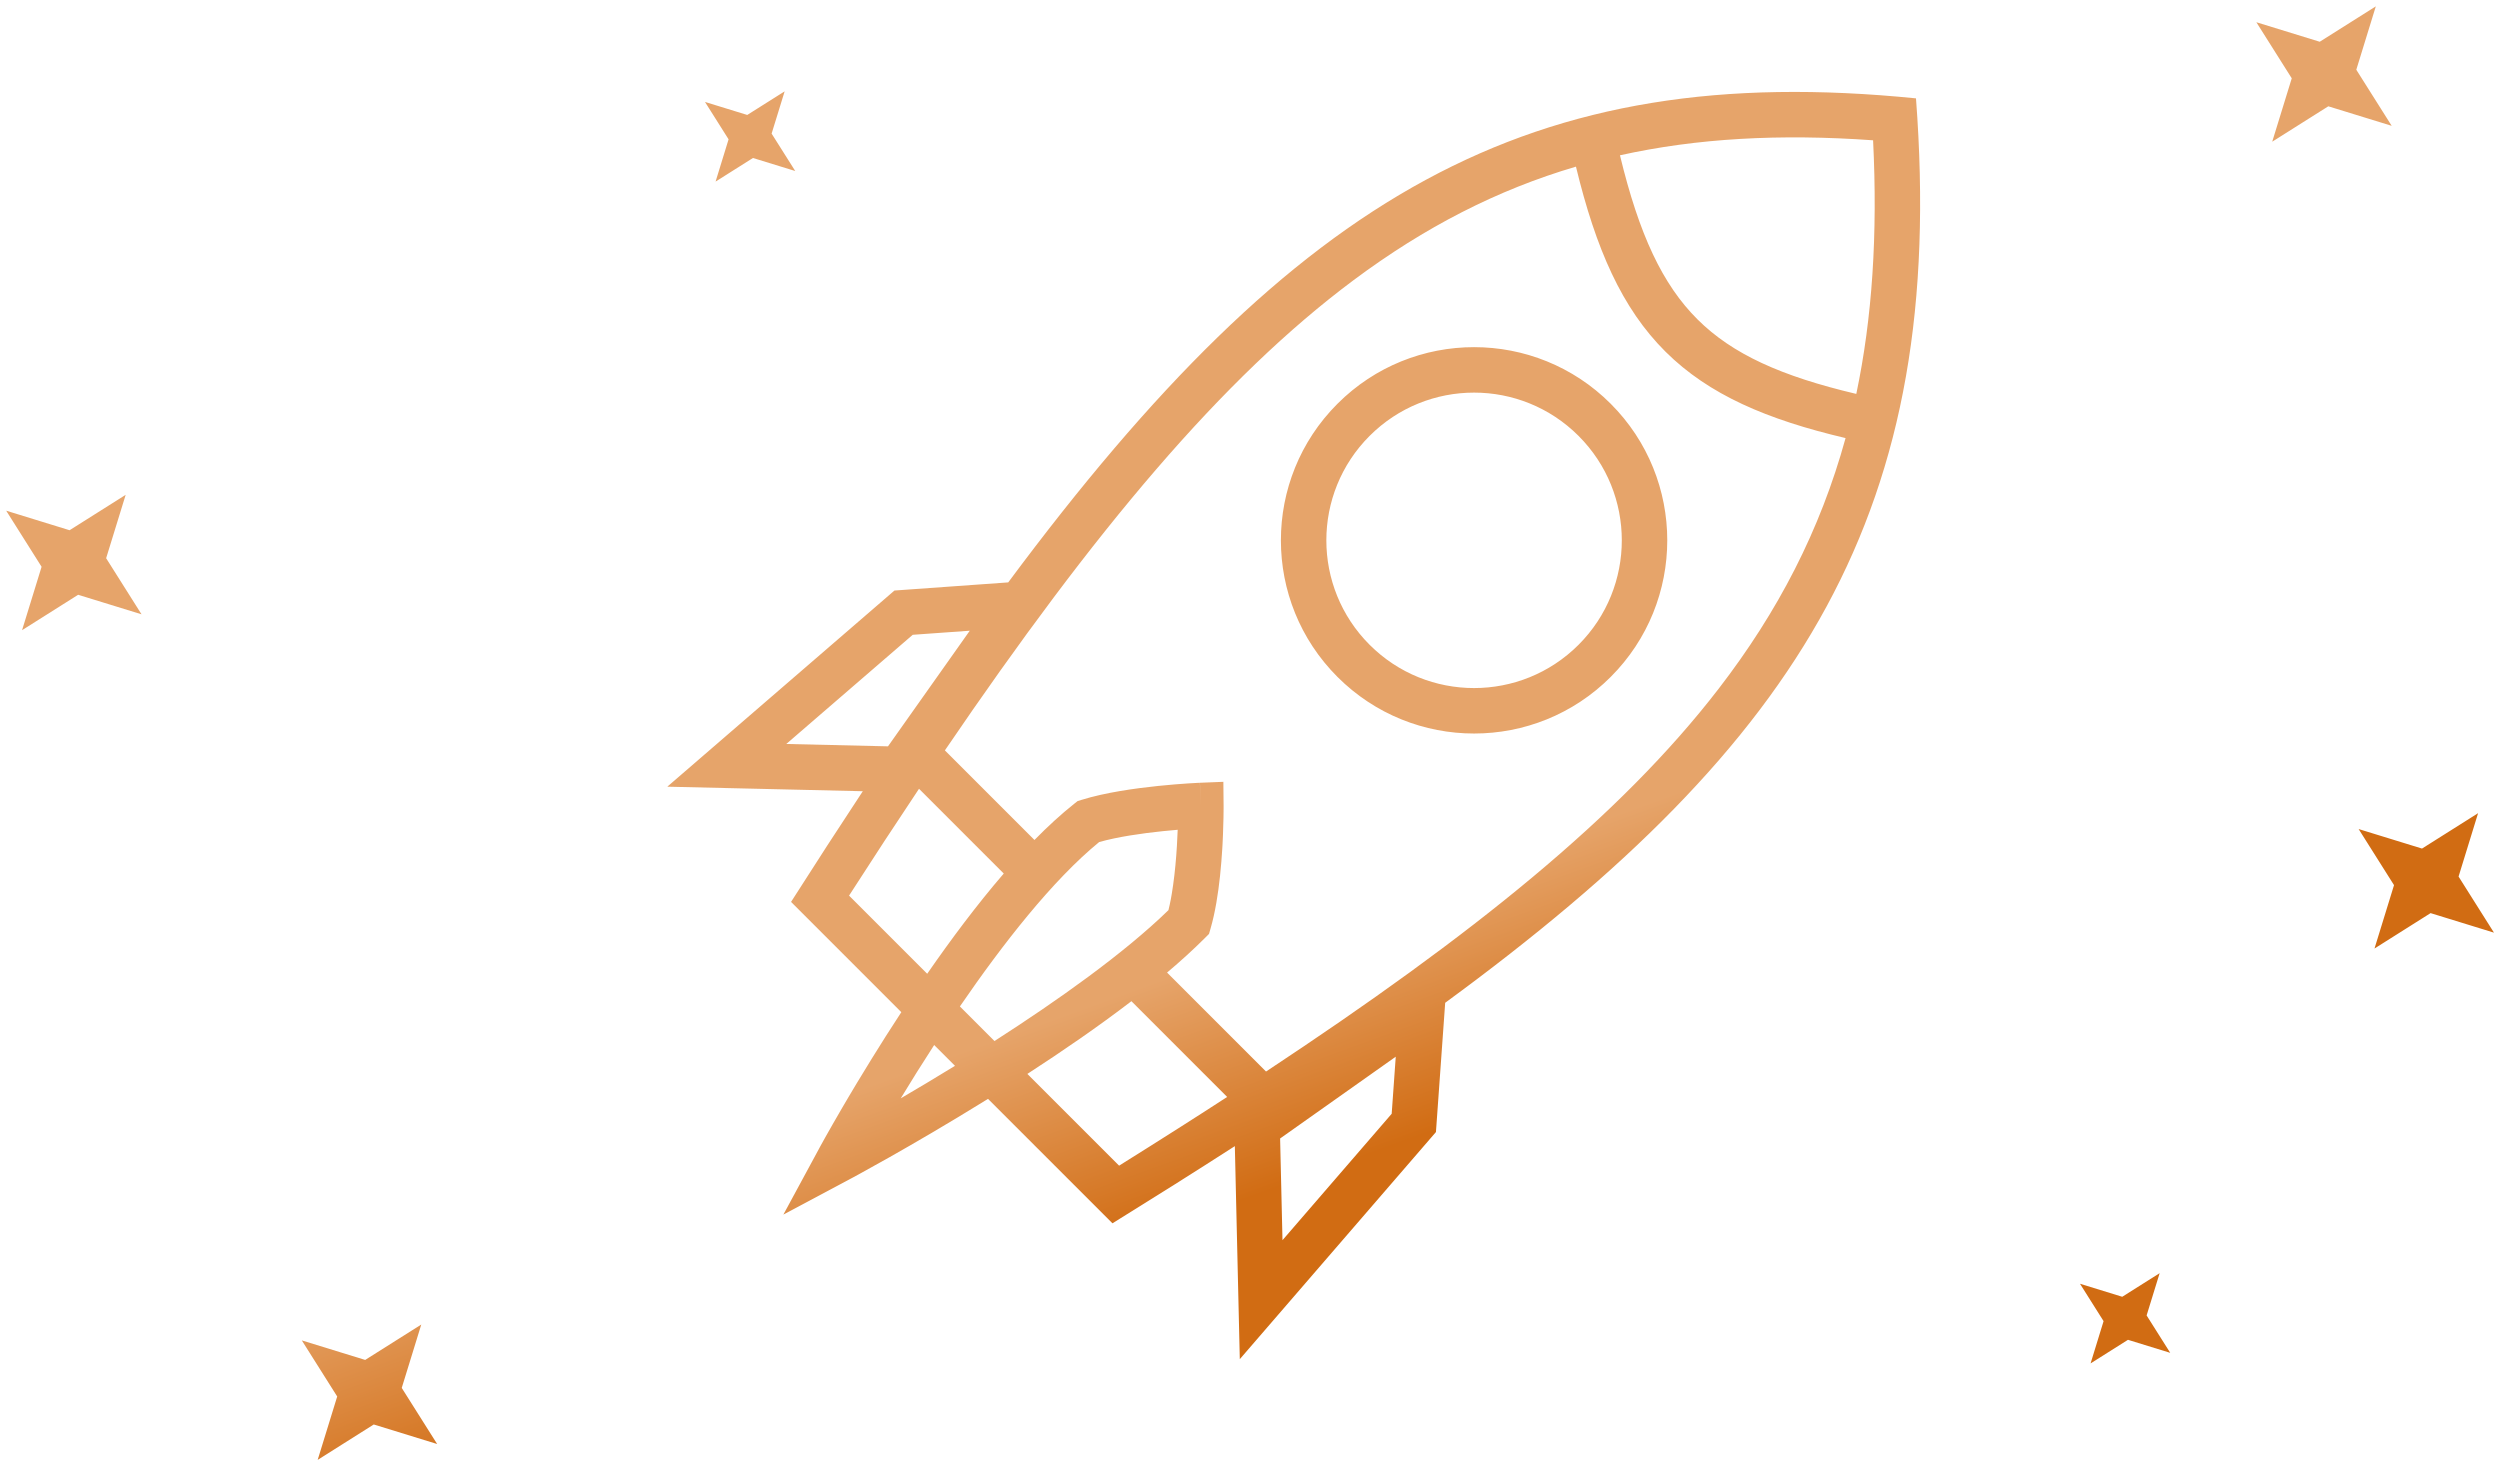 <svg width="220" height="129" viewBox="0 0 220 129" fill="none" xmlns="http://www.w3.org/2000/svg">
<path fill-rule="evenodd" clip-rule="evenodd" d="M207.354 6.137L209.072 0.559L204.137 3.674L198.559 1.956L201.674 6.892L199.955 12.47L204.891 9.354L210.469 11.073L207.354 6.137ZM67.902 11.758L69.049 8.039L65.758 10.116L62.039 8.97L64.115 12.261L62.971 15.98L66.262 13.903L69.981 15.049L67.902 11.758ZM142.557 13.666C149.311 12.166 156.619 11.761 164.832 12.346C165.242 20.636 164.76 27.977 163.354 34.664C156.725 33.103 152.443 31.151 149.393 28.119C146.299 25.045 144.24 20.636 142.557 13.666ZM138.684 14.664C131.754 16.704 125.371 19.99 119.123 24.647C107.578 33.251 96.346 46.636 83.15 66.034L91.033 73.918C92.199 72.729 93.371 71.651 94.533 70.73L94.824 70.498L95.18 70.387C97.244 69.742 99.885 69.374 101.918 69.163C102.953 69.056 103.867 68.986 104.521 68.943L105.299 68.898L105.514 68.887L105.57 68.885L105.588 68.884C105.594 68.883 105.594 68.883 105.676 70.882L105.594 68.883L107.656 68.8L107.676 70.864V70.888V70.948V71.171L107.666 71.977C107.658 72.374 107.646 72.862 107.623 73.414L107.588 74.201L107.561 74.679C107.516 75.424 107.451 76.25 107.361 77.102C107.195 78.656 106.939 80.296 106.535 81.69L106.393 82.185L106.029 82.549C105.027 83.551 103.908 84.568 102.703 85.586L111.41 94.295C129.537 82.323 142.555 71.88 151.238 60.613C156.477 53.815 160.18 46.657 162.41 38.551C155.492 36.922 150.381 34.739 146.572 30.956C142.723 27.131 140.434 21.894 138.684 14.664ZM90.408 94.505C93.473 92.519 96.652 90.337 99.564 88.105L107.99 96.532L105.732 97.989L103.967 99.118C102.182 100.255 100.354 101.408 98.481 102.578L90.408 94.505ZM88.33 76.871L80.873 69.413C78.871 72.41 76.82 75.542 74.717 78.814L81.594 85.691C83.662 82.705 85.955 79.628 88.33 76.871ZM97.897 107.651L86.945 96.7L86.709 96.846C83.434 98.874 80.459 100.599 78.305 101.819C77.227 102.428 76.352 102.912 75.746 103.244L75.047 103.625L74.861 103.724L74.814 103.75L74.797 103.759L68.936 106.885L72.098 101.042L72.107 101.024L72.133 100.975L72.236 100.786L72.631 100.075C72.977 99.46 73.478 98.576 74.111 97.49L74.701 96.487L75.408 95.302C75.812 94.632 76.246 93.919 76.707 93.174C77.496 91.897 78.365 90.523 79.299 89.099L79.316 89.071L69.613 79.367C71.768 75.987 73.869 72.742 75.926 69.628L58.723 69.228L78.711 51.967L88.723 51.251C114.178 16.998 134.625 5.242 168.607 8.656C171.354 44.867 158.684 65.165 127.176 88.245L126.363 99.62L109.102 119.606L108.666 100.859C105.232 103.07 101.645 105.329 97.897 107.651ZM102.824 80.093C98.9 83.913 93.053 88.055 87.514 91.611L84.471 88.567C88.234 83.075 92.637 77.443 96.725 74.101C98.352 73.64 100.48 73.333 102.33 73.142C102.795 73.094 103.236 73.053 103.637 73.02C103.621 73.451 103.598 73.93 103.568 74.438C103.502 75.545 103.395 76.747 103.234 77.887L103.117 78.653L103.029 79.151C102.967 79.478 102.898 79.793 102.824 80.093ZM84.039 93.793L82.207 91.962C81.121 93.635 80.131 95.226 79.266 96.653C80.709 95.809 82.328 94.845 84.039 93.793ZM80.32 55.862L69.193 65.47L78.143 65.678L85.34 55.503L80.32 55.862ZM122.469 98.01L112.859 109.136L112.65 100.186L122.826 92.989L122.469 98.01ZM120.527 56.742C125.604 61.819 133.834 61.819 138.912 56.742C143.988 51.666 143.988 43.434 138.912 38.357C133.834 33.281 125.604 33.281 120.527 38.357C115.449 43.434 115.449 51.666 120.527 56.742ZM117.699 59.571C124.338 66.21 135.102 66.21 141.74 59.571C148.379 52.932 148.379 42.168 141.74 35.529C135.102 28.89 124.338 28.89 117.699 35.529C111.059 42.168 111.059 52.932 117.699 59.571ZM11.059 43.545L9.34 49.123L12.455 54.059L6.877 52.34L1.941 55.456L3.66 49.877L0.545 44.941L6.123 46.66L11.059 43.545ZM190.049 112.039L188.902 115.758L190.98 119.049L187.262 117.903L183.971 119.98L185.115 116.261L183.039 112.97L186.758 114.116L190.049 112.039ZM218.072 71.559L216.354 77.137L219.469 82.073L213.891 80.354L208.955 83.47L210.674 77.892L207.559 72.956L213.137 74.674L218.072 71.559ZM35.353 122.137L37.072 116.559L32.137 119.674L26.559 117.955L29.674 122.891L27.955 128.47L32.891 125.354L38.469 127.073L35.353 122.137Z" fill="url(#paint0_linear_4340_42321)"/>
<defs>
<linearGradient id="paint0_linear_4340_42321" x1="31.117" y1="112" x2="38.186" y2="131.477" gradientUnits="userSpaceOnUse">
<stop stop-color="#E6A46A"/>
<stop offset="1" stop-color="#D16C13"/>
</linearGradient>
</defs>
</svg>
